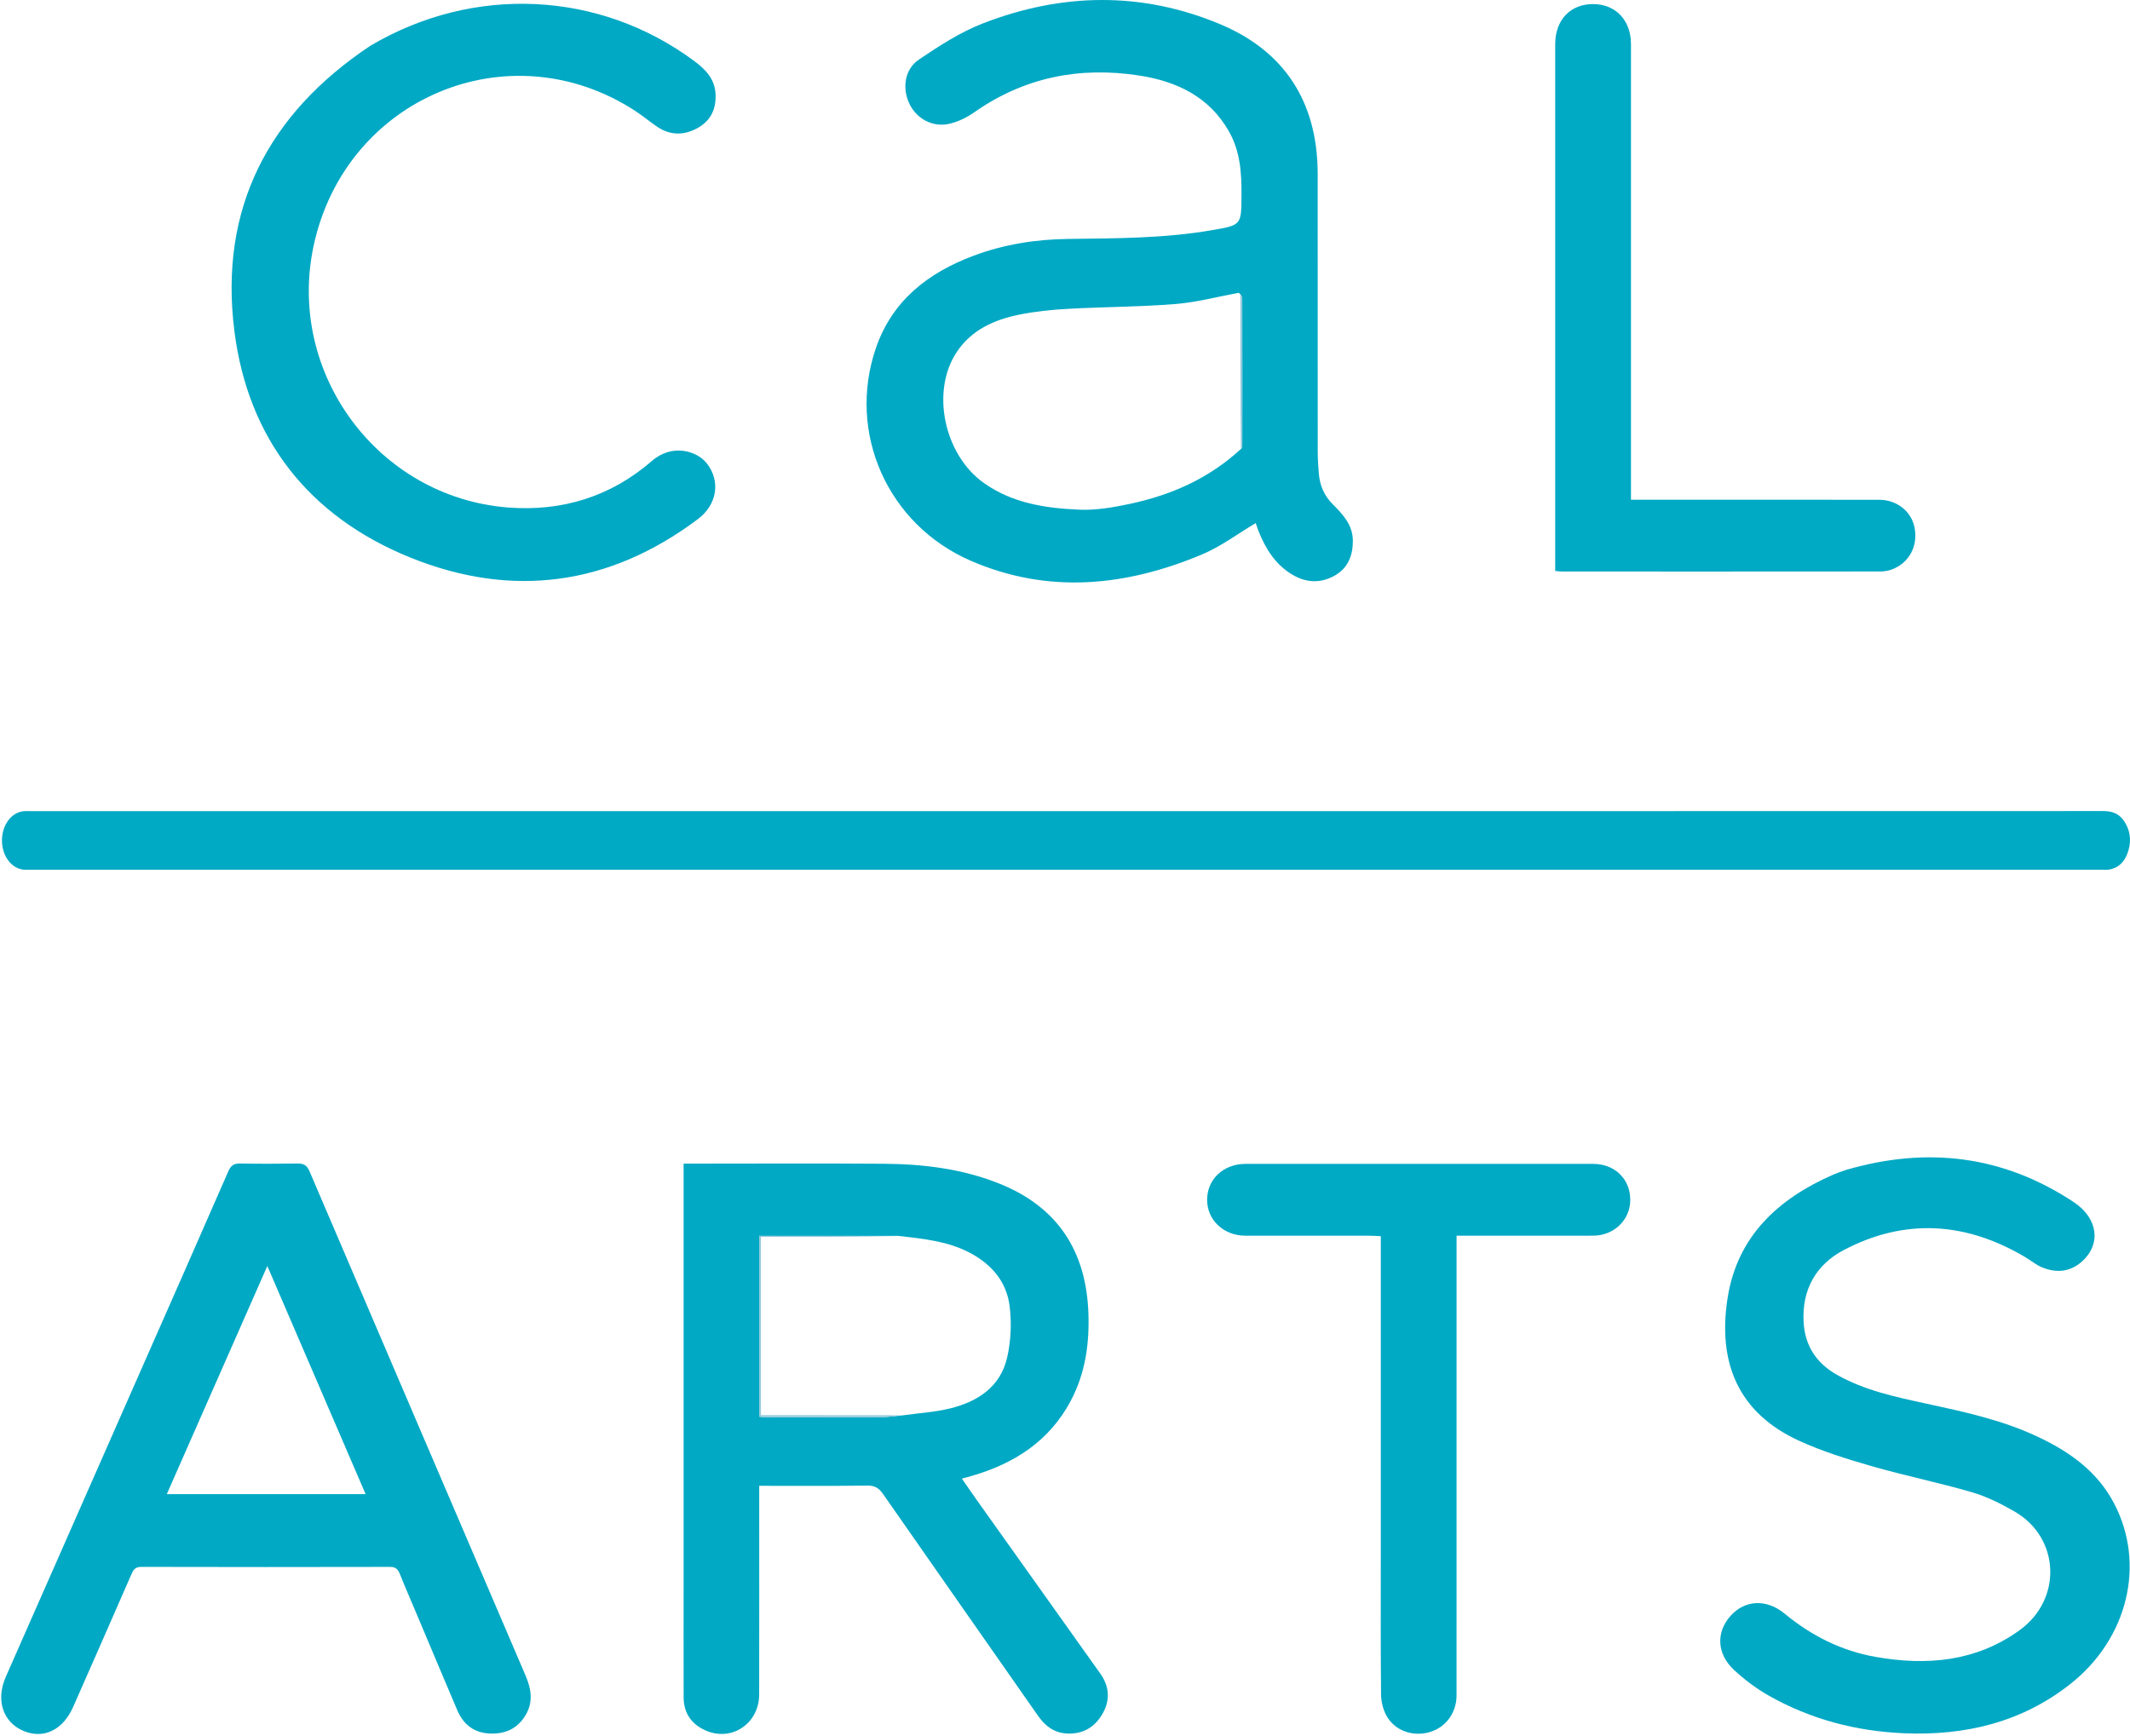 <svg width="1087" height="886" viewBox="0 0 1087 886" fill="none" xmlns="http://www.w3.org/2000/svg">
<path d="M804.144 414.039C894.108 414.039 983.68 414.051 1073.25 414C1077.35 413.997 1081.08 414.895 1083.87 418.949C1086.95 423.42 1087.85 428.622 1086.16 434.266C1084.41 440.098 1080.89 443.16 1076.11 443.906C1074.96 444.085 1073.78 443.953 1072.6 443.953C720.166 443.954 367.728 443.954 15.293 443.954C14.251 443.954 13.205 444.027 12.168 443.933C5.763 443.346 0.921 436.779 1.001 428.828C1.079 421.045 5.807 414.692 12.043 414.069C13.337 413.939 14.646 414.039 15.947 414.039C278.55 414.039 541.152 414.039 804.144 414.039Z" fill="#00A9C4"/>
<path d="M672.451 102.415C672.451 145.411 672.437 187.907 672.476 230.403C672.48 234.226 672.706 238.059 673.046 241.867C673.581 247.844 675.742 253.018 680.136 257.392C685.341 262.573 690.425 268.059 690.406 276.138C690.388 283.589 687.938 289.959 681.139 293.802C674.013 297.83 666.722 297.537 659.732 293.45C650.978 288.331 645.881 280.225 642.247 271.049C641.646 269.532 641.173 267.965 640.837 266.992C631.677 272.428 623.063 278.967 613.405 283.018C574.664 299.268 535.141 303.414 495.516 286.277C452.936 267.862 432.125 220.821 447.029 177.58C455.381 153.35 473.698 139.206 496.848 130.528C512.437 124.685 528.682 122.157 545.311 121.955C569.788 121.658 594.288 121.669 618.525 117.49C633.553 114.898 633.459 114.848 633.571 99.965C633.658 88.533 632.997 77.295 627.15 67.046C617.02 49.291 600.513 41.509 581.339 38.55C550.963 33.862 522.748 39.407 497.252 57.282C493.394 59.987 488.815 62.238 484.249 63.236C475.748 65.094 467.598 60.448 464.043 52.86C460.329 44.932 461.643 35.317 469.011 30.356C479.303 23.426 489.977 16.465 501.454 11.997C541.725 -3.679 582.639 -4.438 622.696 12.361C655.602 26.161 672.16 52.003 672.447 87.918C672.484 92.584 672.452 97.25 672.451 102.415ZM633.617 228.862C633.743 228.215 633.98 227.569 633.981 226.922C634.002 202.108 634.014 177.295 633.96 152.481C633.958 151.467 633.303 150.455 632.176 149.45C621.41 151.43 610.717 154.315 599.862 155.187C581.668 156.649 563.36 156.63 545.123 157.637C536.711 158.101 528.235 158.946 519.996 160.633C507.348 163.223 495.841 168.348 488.29 179.636C474.923 199.619 481.715 232.109 502.131 246.569C516.744 256.919 533.68 259.43 550.812 260.162C559.284 260.524 567.998 259.018 576.367 257.244C597.511 252.761 616.909 244.391 633.617 228.862Z" fill="#01A9C4"/>
<path d="M348.862 807.415C348.862 736.125 348.862 665.344 348.862 593.962C351.145 593.962 352.943 593.962 354.742 593.962C386.902 593.962 419.063 593.779 451.221 594.031C471.295 594.188 491.094 596.591 509.942 604.139C539.672 616.044 554.238 638.455 555.436 670.045C556.033 685.765 553.895 700.975 546.418 715.065C535.472 735.675 517.525 747.125 495.709 753.415C494.275 753.835 492.832 754.214 490.865 754.754C493.386 758.384 495.704 761.774 498.086 765.124C519.229 794.844 540.395 824.545 561.523 854.285C566.368 861.095 566.622 868.294 562.304 875.364C558.139 882.184 551.867 885.475 543.777 884.795C537.468 884.265 533.139 880.685 529.624 875.655C503.311 837.965 476.9 800.344 450.654 762.614C448.535 759.564 446.459 758.255 442.626 758.305C424.489 758.545 406.346 758.415 387.45 758.415C387.45 760.645 387.45 762.555 387.45 764.465C387.45 797.955 387.499 831.455 387.426 864.945C387.394 879.605 373.683 889.025 360.471 883.455C353.04 880.335 348.905 874.625 348.881 866.405C348.823 846.905 348.862 827.415 348.862 807.415ZM460.925 722.425C468.963 721.295 477.166 720.824 485.004 718.884C498.977 715.424 510.481 707.905 513.935 693.095C515.91 684.635 516.315 675.374 515.25 666.744C513.714 654.284 506.062 645.285 494.81 639.405C483.567 633.525 471.349 632.325 458.384 630.845C434.8 630.845 411.216 630.845 387.419 630.845C387.419 661.695 387.419 692.354 387.419 723.124C388.648 723.254 389.461 723.405 390.274 723.405C410.26 723.415 430.247 723.454 450.232 723.364C453.498 723.344 456.761 722.775 460.925 722.425Z" fill="#01A9C4"/>
<path d="M72.552 697.925C87.338 664.375 101.982 631.175 116.5 597.925C117.742 595.08 119.231 593.835 122.428 593.895C132.257 594.078 142.093 594.056 151.923 593.906C155.013 593.858 156.665 594.86 157.925 597.806C194.632 683.645 231.437 769.445 268.209 855.255C271.07 861.935 272.243 868.695 268.27 875.395C264.104 882.425 257.727 885.265 249.752 884.845C241.725 884.435 236.413 880.105 233.353 872.935C226.17 856.095 219.1 839.205 211.984 822.335C209.333 816.045 206.587 809.795 204.075 803.455C203.104 801.005 201.917 799.795 199.027 799.805C156.698 799.895 114.369 799.905 72.04 799.795C68.71 799.785 67.891 801.675 66.854 804.045C57.055 826.455 47.24 848.875 37.349 871.245C32.059 883.215 22.123 887.885 11.806 883.445C1.446 878.975 -2.244 867.755 2.955 855.925C19.358 818.585 35.837 781.285 52.277 743.975C58.989 728.735 65.678 713.495 72.552 697.925ZM100.926 726.775C95.679 738.695 90.432 750.615 85.126 762.665C119.252 762.665 152.582 762.665 186.578 762.665C169.811 723.735 153.304 685.405 136.425 646.215C124.399 673.465 112.794 699.765 100.926 726.775Z" fill="#01A9C4"/>
<path d="M941.808 597.259C983.378 585.05 1022.25 589.751 1058.28 613.596C1070.7 621.814 1072.37 635.025 1062.56 643.855C1056.46 649.355 1049.36 649.895 1042.05 646.885C1039.02 645.635 1036.41 643.395 1033.55 641.695C1003.33 623.754 972.188 621.627 940.908 638.085C926.818 645.495 919.538 658.185 920.428 674.765C921.088 686.985 926.968 695.835 937.478 701.765C951.618 709.745 967.298 713.045 982.908 716.435C1002.13 720.605 1021.34 724.725 1039.31 733.085C1055.81 740.755 1070.26 750.874 1078.93 767.484C1095.09 798.464 1085.9 836.465 1056.51 859.625C1031.63 879.235 1002.72 886.035 971.668 884.725C947.208 883.685 923.928 877.605 902.558 865.455C896.248 861.865 890.288 857.385 884.958 852.445C876.098 844.225 875.678 833.225 883.088 824.865C890.368 816.665 901.408 815.955 910.778 823.685C924.438 834.975 939.798 842.685 957.188 845.745C983.278 850.345 1008.41 848.194 1030.68 832.104C1052.6 816.264 1051.25 784.875 1028.07 771.525C1021.19 767.565 1013.88 763.895 1006.3 761.685C989.378 756.755 972.038 753.245 955.098 748.365C942.508 744.735 929.848 740.804 917.978 735.354C887.538 721.364 876.328 696.065 881.668 662.405C886.628 631.075 907.368 611.939 935.368 599.663C937.348 598.796 939.408 598.125 941.808 597.259Z" fill="#02A9C4"/>
<path d="M188.953 23.389C241.645 -7.845 305.946 -4.753 354.284 31.145C360.054 35.43 364.827 40.282 365.173 48.139C365.515 55.907 362.551 61.815 355.743 65.493C348.91 69.185 341.987 69.155 335.418 64.716C331.557 62.107 327.972 59.084 324.068 56.546C259.892 14.822 176.393 49.843 160.088 125.288C146.042 190.278 192.768 253.748 259.095 259.031C286.634 261.224 311.693 253.546 332.71 235.266C342.973 226.339 355.606 230.046 360.712 236.538C367.773 245.513 366.104 257.504 356.109 265.009C310.889 298.963 261.24 305.575 209.382 284.591C157.823 263.727 126.554 224.151 119.602 168.884C111.785 106.74 136.652 58.25 188.953 23.389Z" fill="#02A9C4"/>
<path d="M704.667 793.415C704.667 739.125 704.667 685.335 704.667 631.005C702.545 630.905 700.784 630.755 699.024 630.755C677.864 630.745 656.705 630.765 635.546 630.745C624.429 630.725 615.976 622.738 616.027 612.358C616.077 601.876 624.381 594.094 635.635 594.091C694.781 594.076 753.928 594.074 813.068 594.093C824.048 594.097 831.948 601.808 831.968 612.393C831.988 622.672 823.708 630.725 812.988 630.735C791.828 630.765 770.668 630.745 749.508 630.745C747.708 630.745 745.908 630.745 743.328 630.745C743.328 633.085 743.328 635.005 743.328 636.935C743.328 713.075 743.338 789.215 743.318 865.355C743.318 874.475 737.642 881.975 729.186 884.245C720.689 886.515 711.764 883.355 707.556 875.765C705.792 872.585 704.827 868.545 704.79 864.885C704.55 841.235 704.667 817.575 704.667 793.415Z" fill="#00A9C4"/>
<path d="M832.328 75.415C832.328 135.373 832.328 194.831 832.328 255.084C834.638 255.084 836.558 255.085 838.478 255.085C878.638 255.085 918.798 255.065 958.948 255.1C968.028 255.108 975.408 260.984 977.048 269.288C978.908 278.664 974.348 287.28 965.558 290.641C963.738 291.337 961.678 291.698 959.728 291.7C905.578 291.754 851.418 291.744 797.268 291.732C796.298 291.732 795.328 291.587 793.668 291.453C793.668 289.526 793.668 287.762 793.668 285.997C793.668 198.186 793.668 110.375 793.668 22.564C793.678 10.12 801.418 2.014 813.148 2.085C824.528 2.154 832.308 10.383 832.328 22.428C832.348 39.924 832.328 57.419 832.328 75.415Z" fill="#00A9C4"/>
<path d="M633.283 229.12C632.964 203.044 632.981 176.708 632.975 149.907C633.303 150.454 633.958 151.466 633.96 152.48C634.014 177.294 634.002 202.108 633.981 226.922C633.98 227.569 633.743 228.215 633.283 229.12Z" fill="#96CADC"/>
<path d="M458.713 631.104C435.588 631.354 412.133 631.354 388.334 631.354C388.334 661.794 388.334 691.705 388.334 722.335C411.931 722.335 435.511 722.334 459.559 722.394C456.761 722.774 453.498 723.344 450.232 723.364C430.247 723.454 410.26 723.414 390.274 723.404C389.461 723.404 388.649 723.254 387.419 723.124C387.419 692.354 387.419 661.694 387.419 630.844C411.216 630.844 434.8 630.844 458.713 631.104Z" fill="#96CADC"/>
</svg>
